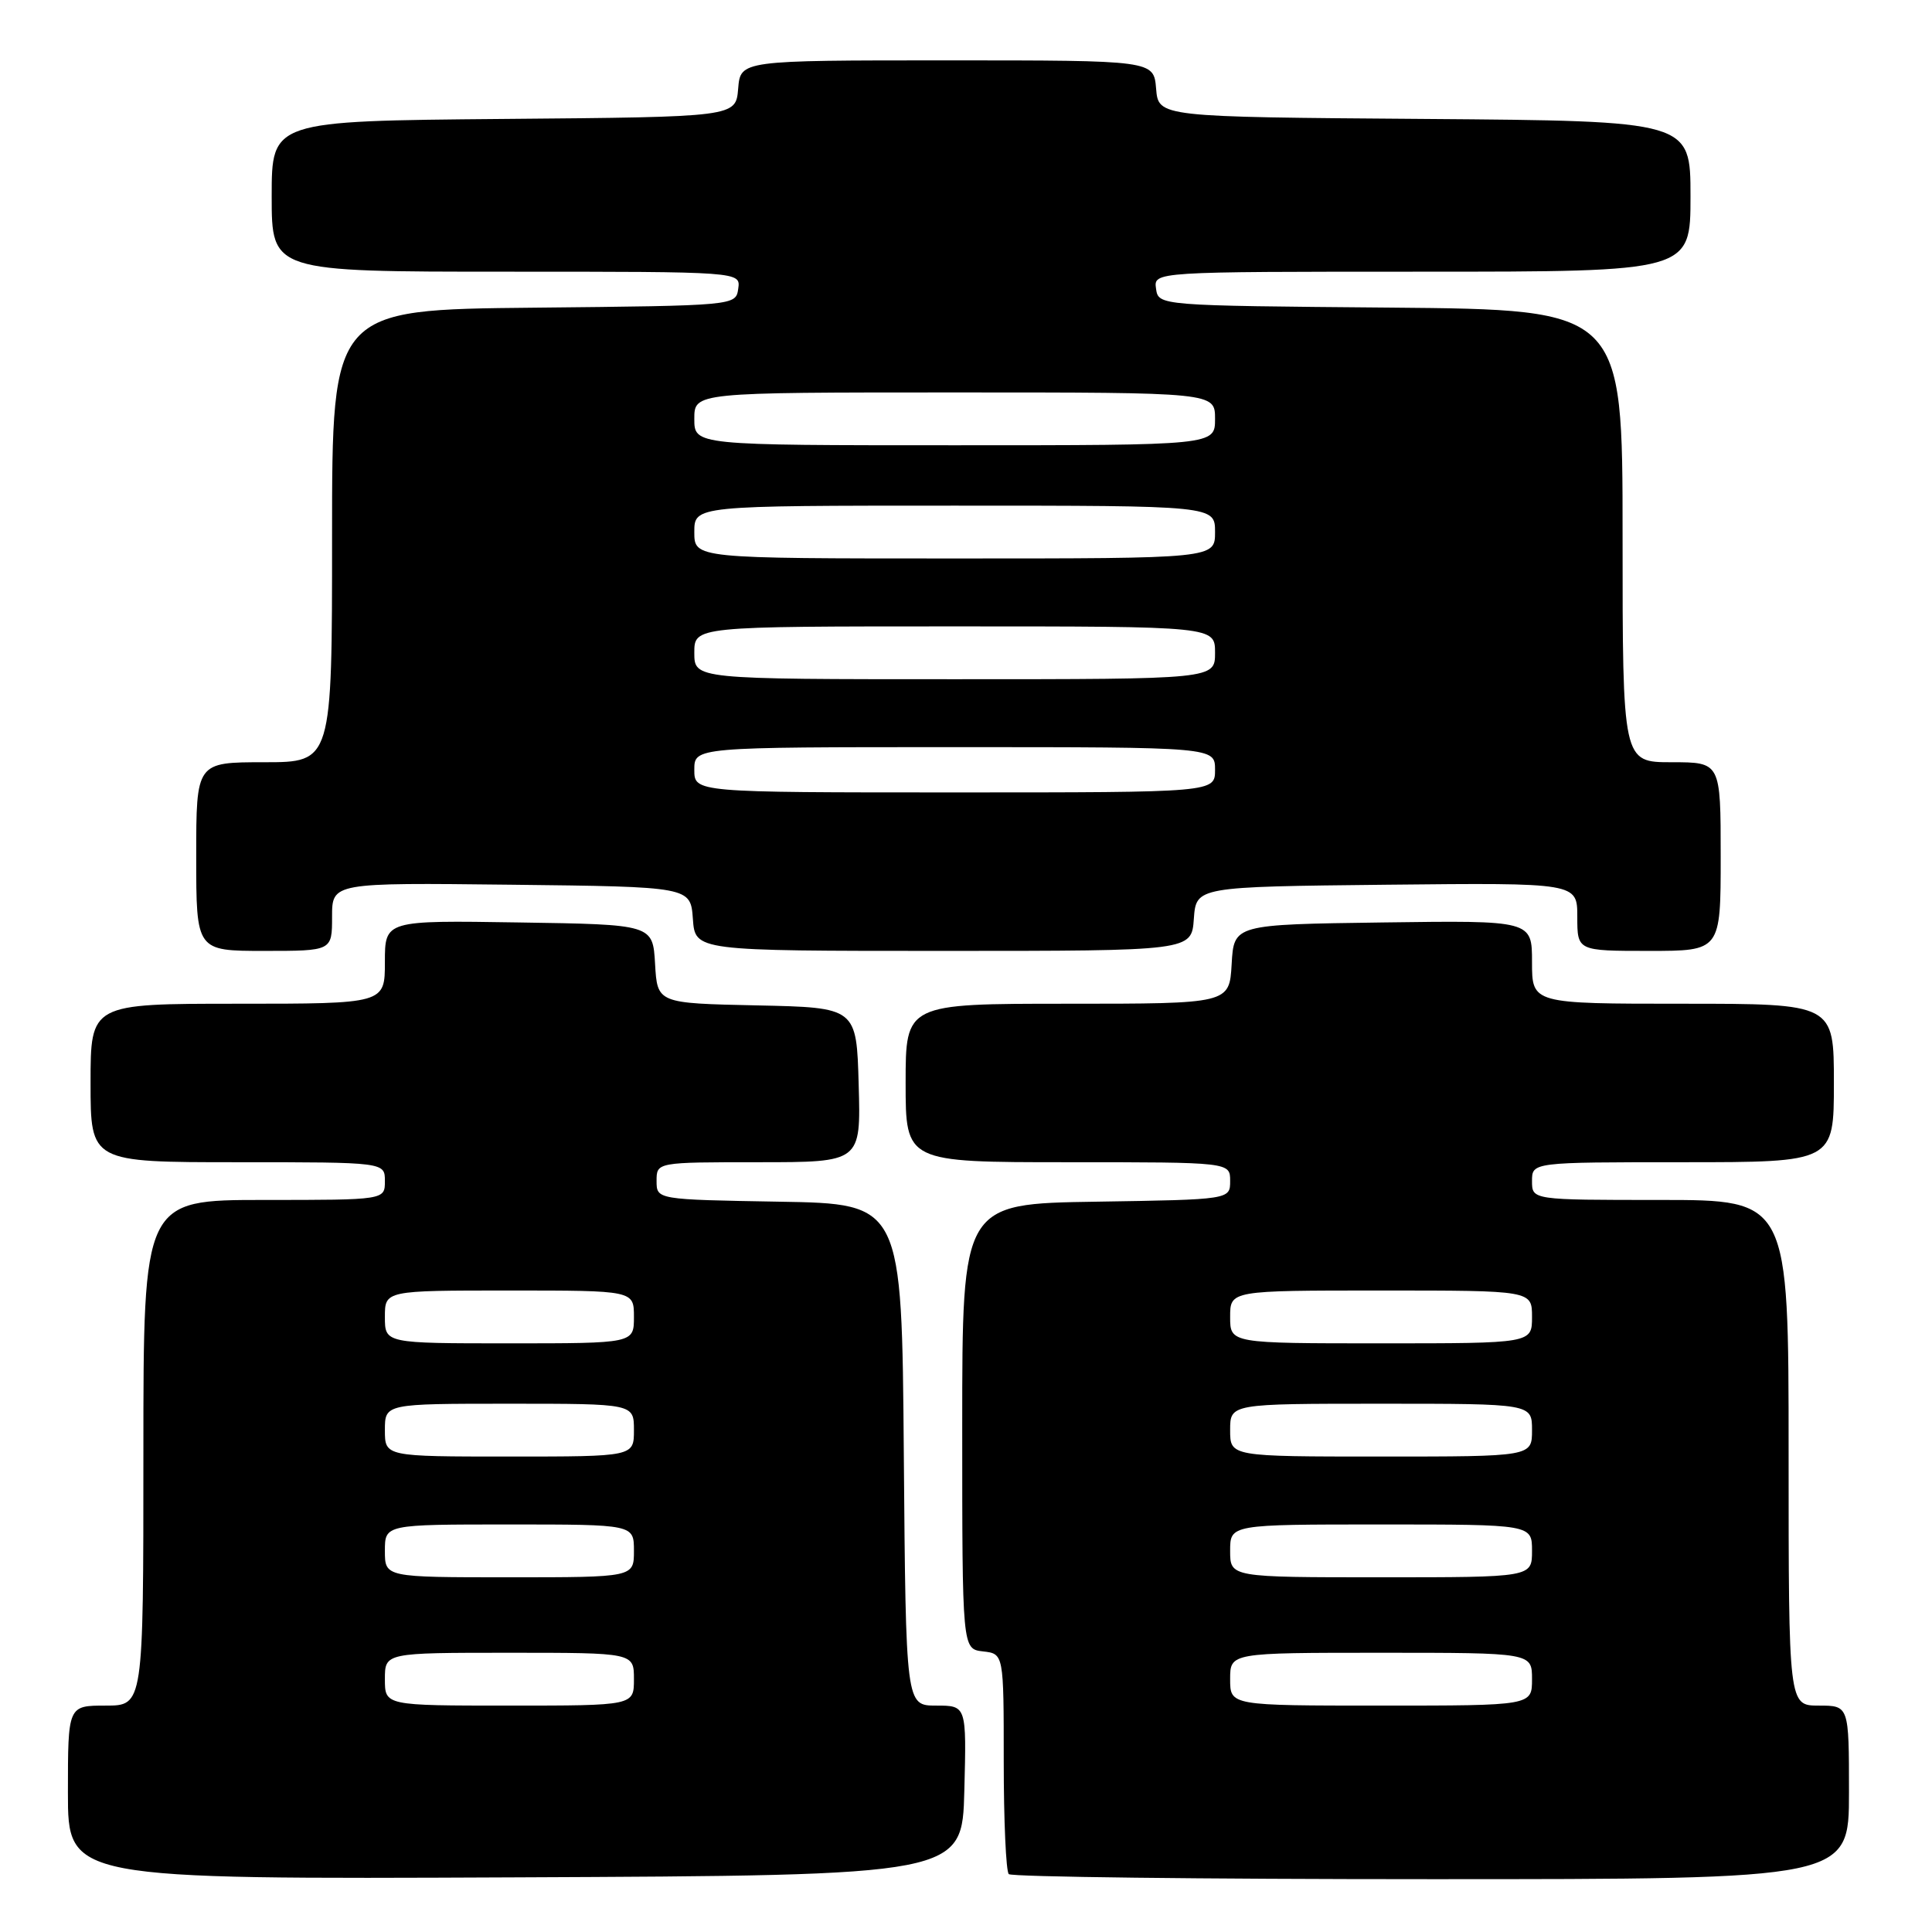 <?xml version="1.0" encoding="UTF-8" standalone="no"?>
<!DOCTYPE svg PUBLIC "-//W3C//DTD SVG 1.1//EN" "http://www.w3.org/Graphics/SVG/1.1/DTD/svg11.dtd" >
<svg xmlns="http://www.w3.org/2000/svg" xmlns:xlink="http://www.w3.org/1999/xlink" version="1.1" viewBox="0 0 256 256">
 <g >
 <path fill="currentColor"
d=" M 127.78 237.25 C 128.07 226.00 128.07 226.00 124.05 226.00 C 120.03 226.00 120.03 226.00 119.76 192.75 C 119.50 159.50 119.50 159.50 103.25 159.23 C 87.00 158.95 87.00 158.95 87.00 156.48 C 87.00 154.00 87.00 154.00 100.53 154.00 C 114.07 154.00 114.07 154.00 113.78 143.75 C 113.50 133.50 113.50 133.50 100.30 133.22 C 87.10 132.94 87.10 132.94 86.80 127.72 C 86.50 122.50 86.50 122.50 68.75 122.23 C 51.00 121.95 51.00 121.95 51.00 127.48 C 51.00 133.00 51.00 133.00 31.50 133.00 C 12.00 133.00 12.00 133.00 12.00 143.50 C 12.00 154.00 12.00 154.00 31.50 154.00 C 51.00 154.00 51.00 154.00 51.00 156.50 C 51.00 159.00 51.00 159.00 35.00 159.00 C 19.00 159.00 19.00 159.00 19.00 192.50 C 19.00 226.00 19.00 226.00 14.00 226.00 C 9.00 226.00 9.00 226.00 9.00 237.51 C 9.00 249.02 9.00 249.02 68.25 248.76 C 127.50 248.50 127.50 248.50 127.78 237.25 Z  M 245.00 237.50 C 245.00 226.00 245.00 226.00 241.00 226.00 C 237.00 226.00 237.00 226.00 237.00 192.50 C 237.00 159.00 237.00 159.00 220.00 159.00 C 203.00 159.00 203.00 159.00 203.00 156.50 C 203.00 154.00 203.00 154.00 223.00 154.00 C 243.00 154.00 243.00 154.00 243.00 143.50 C 243.00 133.00 243.00 133.00 223.00 133.00 C 203.00 133.00 203.00 133.00 203.00 127.48 C 203.00 121.96 203.00 121.96 183.25 122.23 C 163.50 122.50 163.50 122.50 163.20 127.75 C 162.90 133.00 162.90 133.00 141.45 133.00 C 120.00 133.00 120.00 133.00 120.00 143.50 C 120.00 154.00 120.00 154.00 141.50 154.00 C 163.00 154.00 163.00 154.00 163.00 156.48 C 163.00 158.95 163.00 158.95 145.25 159.23 C 127.50 159.50 127.50 159.50 127.50 189.00 C 127.50 218.50 127.50 218.50 130.25 218.82 C 133.00 219.13 133.00 219.13 133.00 233.40 C 133.00 241.25 133.30 247.97 133.67 248.33 C 134.03 248.70 159.23 249.00 189.67 249.00 C 245.00 249.00 245.00 249.00 245.00 237.50 Z  M 44.00 121.48 C 44.00 116.96 44.00 116.96 67.75 117.23 C 91.50 117.50 91.50 117.50 91.81 121.75 C 92.11 126.00 92.11 126.00 125.00 126.00 C 157.89 126.00 157.89 126.00 158.19 121.75 C 158.50 117.50 158.50 117.50 183.75 117.23 C 209.00 116.97 209.00 116.97 209.00 121.48 C 209.00 126.00 209.00 126.00 218.50 126.00 C 228.00 126.00 228.00 126.00 228.00 113.50 C 228.00 101.00 228.00 101.00 221.50 101.00 C 215.00 101.00 215.00 101.00 215.00 71.01 C 215.00 41.03 215.00 41.03 184.25 40.76 C 153.50 40.50 153.50 40.50 153.18 38.25 C 152.86 36.00 152.86 36.00 188.43 36.00 C 224.00 36.00 224.00 36.00 224.00 26.01 C 224.00 16.03 224.00 16.03 188.75 15.76 C 153.50 15.50 153.50 15.50 153.19 11.75 C 152.88 8.00 152.88 8.00 125.50 8.00 C 98.12 8.00 98.12 8.00 97.81 11.75 C 97.50 15.50 97.50 15.50 66.75 15.76 C 36.00 16.03 36.00 16.03 36.00 26.01 C 36.00 36.00 36.00 36.00 67.07 36.00 C 98.14 36.00 98.14 36.00 97.82 38.25 C 97.50 40.50 97.50 40.50 70.75 40.77 C 44.00 41.03 44.00 41.03 44.00 71.02 C 44.00 101.00 44.00 101.00 35.00 101.00 C 26.00 101.00 26.00 101.00 26.00 113.50 C 26.00 126.00 26.00 126.00 35.00 126.00 C 44.00 126.00 44.00 126.00 44.00 121.48 Z  M 51.00 222.50 C 51.00 219.00 51.00 219.00 67.50 219.00 C 84.00 219.00 84.00 219.00 84.00 222.50 C 84.00 226.00 84.00 226.00 67.50 226.00 C 51.00 226.00 51.00 226.00 51.00 222.50 Z  M 51.00 205.50 C 51.00 202.00 51.00 202.00 67.50 202.00 C 84.00 202.00 84.00 202.00 84.00 205.50 C 84.00 209.00 84.00 209.00 67.50 209.00 C 51.00 209.00 51.00 209.00 51.00 205.50 Z  M 51.00 189.50 C 51.00 186.00 51.00 186.00 67.50 186.00 C 84.00 186.00 84.00 186.00 84.00 189.50 C 84.00 193.00 84.00 193.00 67.50 193.00 C 51.00 193.00 51.00 193.00 51.00 189.50 Z  M 51.00 174.50 C 51.00 171.00 51.00 171.00 67.50 171.00 C 84.00 171.00 84.00 171.00 84.00 174.50 C 84.00 178.00 84.00 178.00 67.50 178.00 C 51.00 178.00 51.00 178.00 51.00 174.50 Z  M 163.00 222.50 C 163.00 219.00 163.00 219.00 183.00 219.00 C 203.00 219.00 203.00 219.00 203.00 222.50 C 203.00 226.00 203.00 226.00 183.00 226.00 C 163.00 226.00 163.00 226.00 163.00 222.50 Z  M 163.00 205.50 C 163.00 202.00 163.00 202.00 183.00 202.00 C 203.00 202.00 203.00 202.00 203.00 205.50 C 203.00 209.00 203.00 209.00 183.00 209.00 C 163.00 209.00 163.00 209.00 163.00 205.50 Z  M 163.00 189.50 C 163.00 186.00 163.00 186.00 183.00 186.00 C 203.00 186.00 203.00 186.00 203.00 189.50 C 203.00 193.00 203.00 193.00 183.00 193.00 C 163.00 193.00 163.00 193.00 163.00 189.50 Z  M 163.00 174.50 C 163.00 171.00 163.00 171.00 183.00 171.00 C 203.00 171.00 203.00 171.00 203.00 174.50 C 203.00 178.00 203.00 178.00 183.00 178.00 C 163.00 178.00 163.00 178.00 163.00 174.50 Z  M 92.00 102.00 C 92.00 99.00 92.00 99.00 126.50 99.00 C 161.00 99.00 161.00 99.00 161.00 102.00 C 161.00 105.00 161.00 105.00 126.50 105.00 C 92.00 105.00 92.00 105.00 92.00 102.00 Z  M 92.00 86.50 C 92.00 83.00 92.00 83.00 126.50 83.00 C 161.00 83.00 161.00 83.00 161.00 86.50 C 161.00 90.00 161.00 90.00 126.50 90.00 C 92.00 90.00 92.00 90.00 92.00 86.50 Z  M 92.00 70.50 C 92.00 67.00 92.00 67.00 126.50 67.00 C 161.00 67.00 161.00 67.00 161.00 70.50 C 161.00 74.00 161.00 74.00 126.50 74.00 C 92.00 74.00 92.00 74.00 92.00 70.50 Z  M 92.00 55.50 C 92.00 52.00 92.00 52.00 126.50 52.00 C 161.00 52.00 161.00 52.00 161.00 55.50 C 161.00 59.00 161.00 59.00 126.50 59.00 C 92.00 59.00 92.00 59.00 92.00 55.50 Z "/>
</g>
</svg>